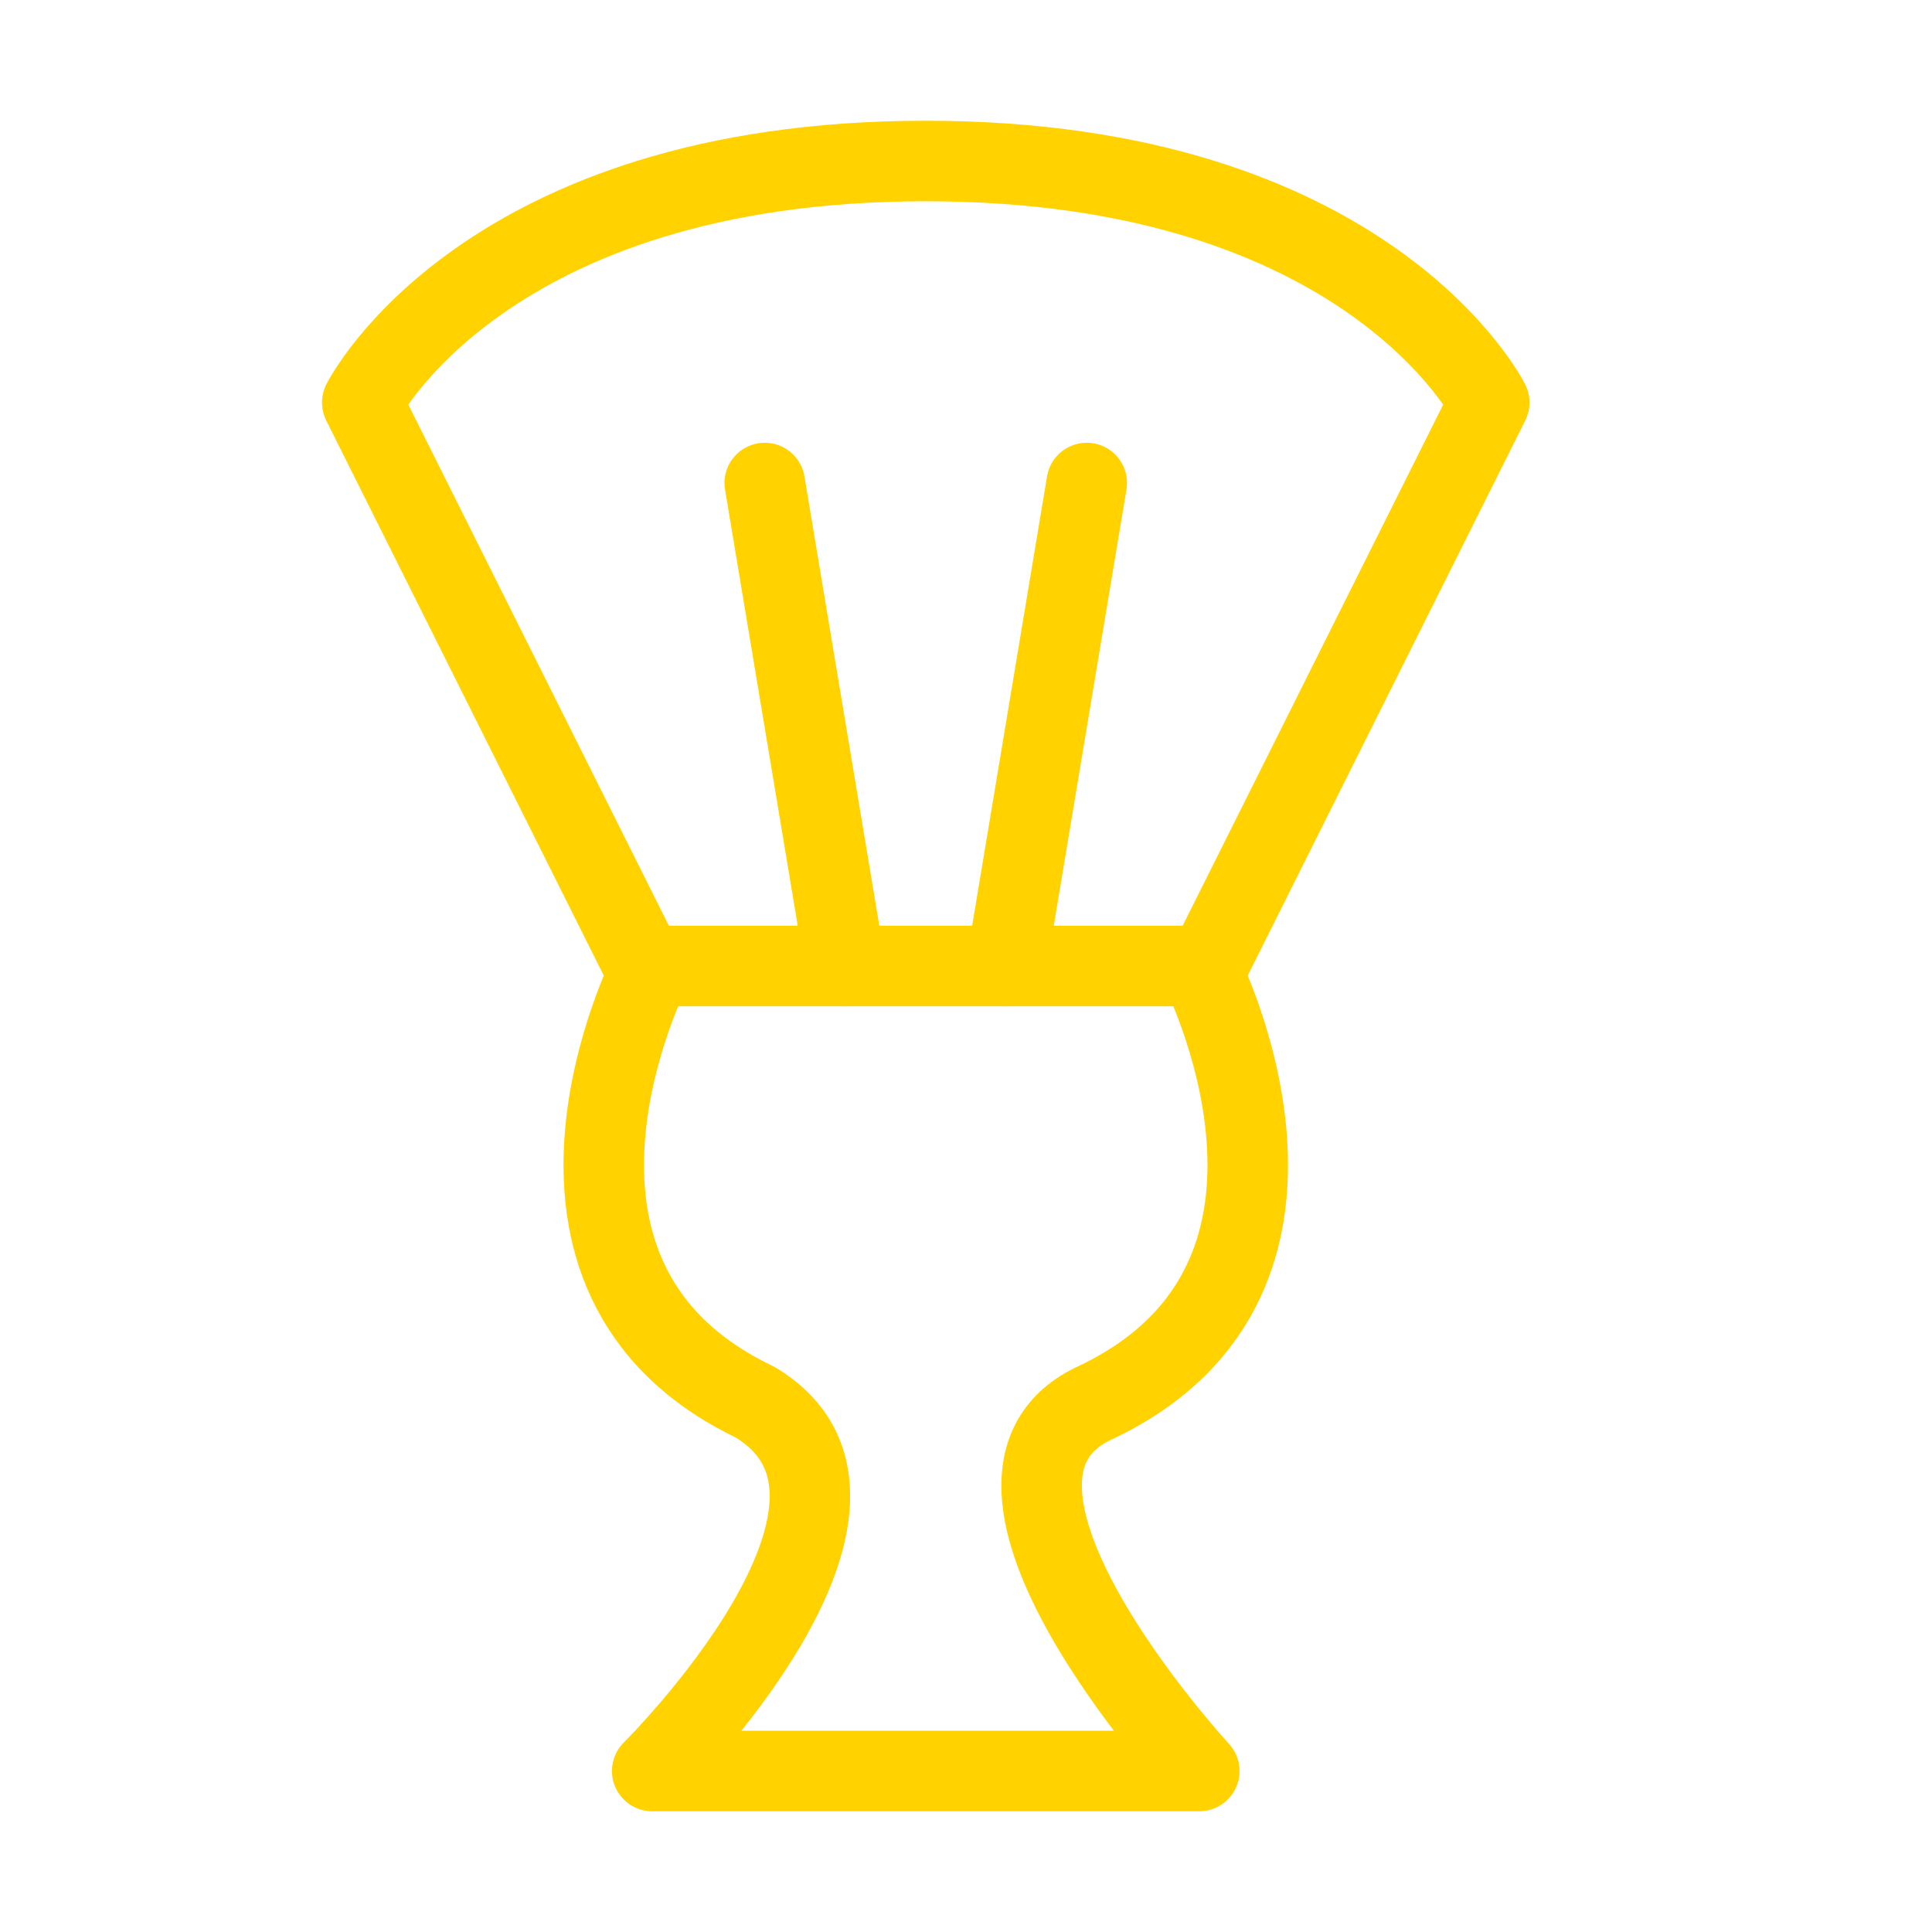 <svg xmlns="http://www.w3.org/2000/svg" width="48" height="48" viewBox="0 0 48 48" fill="none"><path d="M29.796 24H16.204C16.204 24 12.218 31.708 18.753 34.833C22.935 37.333 16.204 44 16.204 44H29.796C29.796 44 23.066 36.708 27.248 34.833C33.782 31.708 29.796 24 29.796 24Z" stroke="#FFD200" stroke-width="2" stroke-linecap="round" stroke-linejoin="round"></path><path d="M37 10L30 24H16L9 10C9 10 12 4 23 4C34 4 37 10 37 10Z" stroke="#FFD200" stroke-width="2" stroke-linecap="round" stroke-linejoin="round"></path><path d="M25 24L27 12" stroke="#FFD200" stroke-width="2" stroke-linecap="round" stroke-linejoin="round"></path><path d="M21 24L19 12" stroke="#FFD200" stroke-width="2" stroke-linecap="round" stroke-linejoin="round"></path></svg>